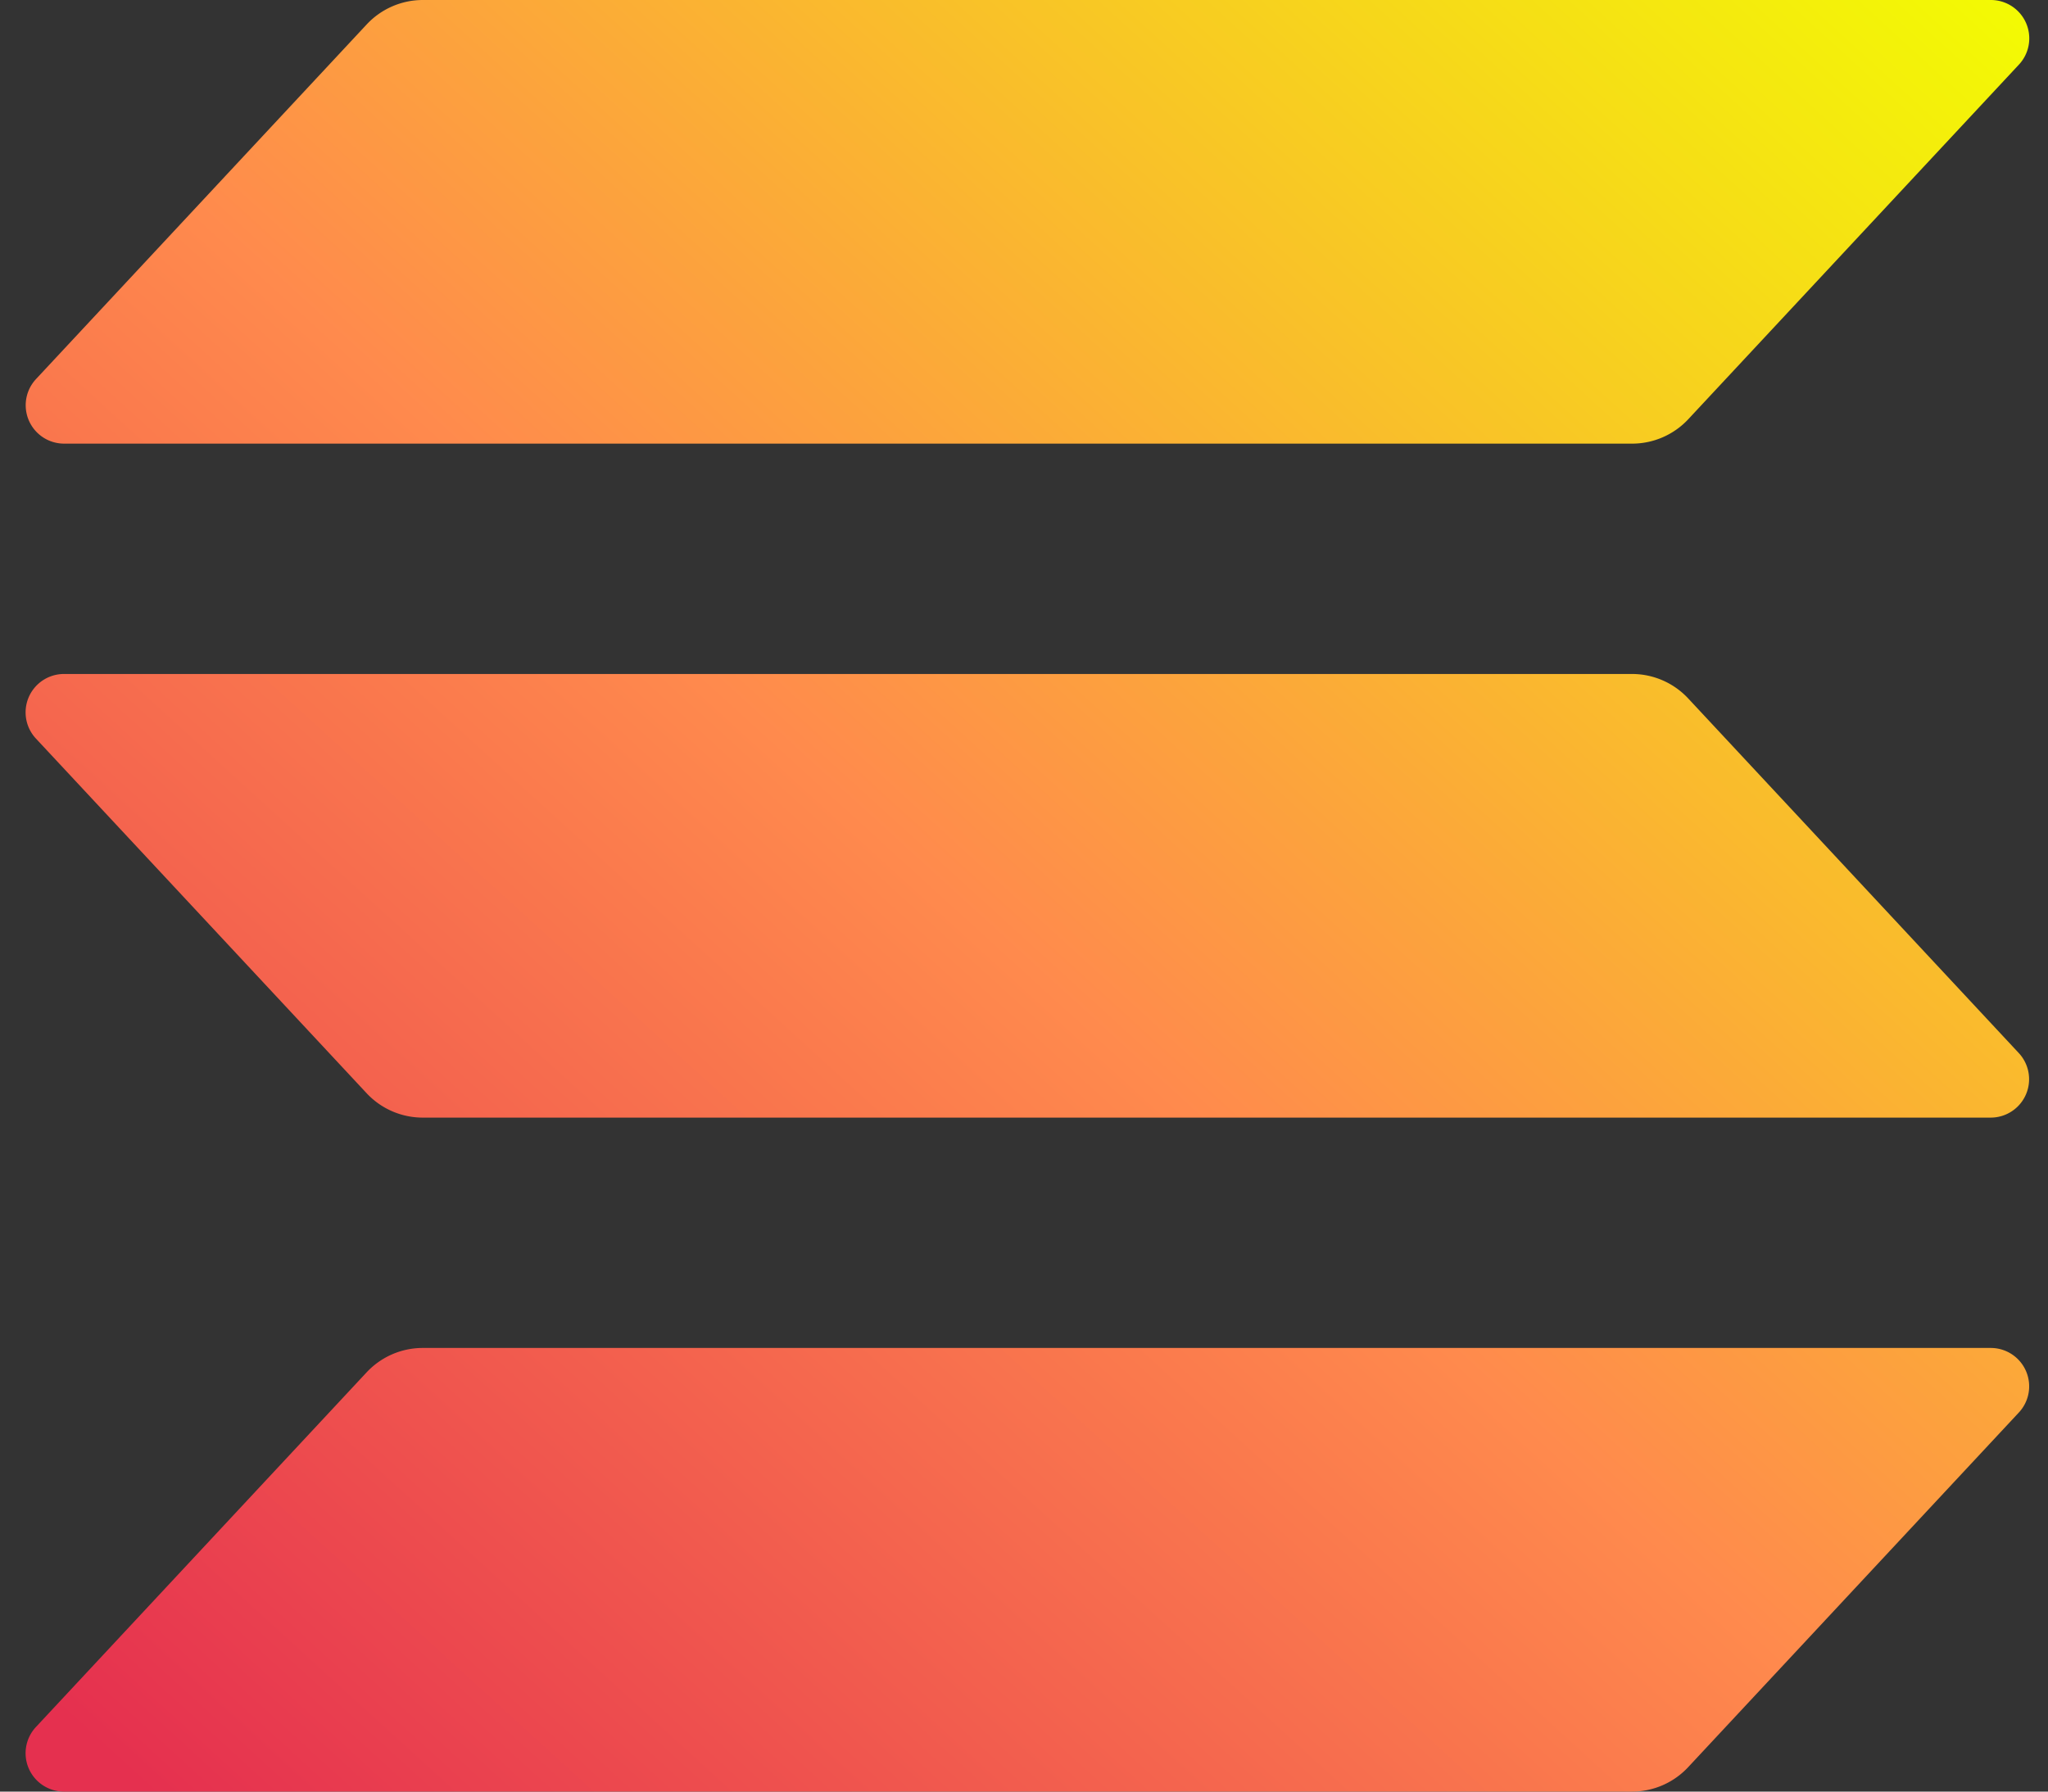 <svg width="240" height="210" viewBox="0 0 240 210" fill="none" xmlns="http://www.w3.org/2000/svg"><rect x="0" y="0" width="240" height="210" fill="#333333" stroke="none"/><path d="m236.582 165.57-38.75 41.567A8.992 8.992 0 0 1 191.25 210H7.5a4.498 4.498 0 0 1-4.435-5.263 4.5 4.5 0 0 1 1.145-2.307l38.75-41.568A8.993 8.993 0 0 1 49.542 158h183.75a4.499 4.499 0 0 1 3.29 7.57Zm-38.75-83.707A9 9 0 0 0 191.25 79H7.5a4.5 4.5 0 0 0-3.29 7.57l38.75 41.568A8.993 8.993 0 0 0 49.542 131h183.75a4.5 4.5 0 0 0 3.29-7.562l-38.75-41.576ZM7.512 52h183.75a8.999 8.999 0 0 0 6.583-2.862l38.75-41.568a4.5 4.5 0 0 0-3.29-7.57H49.555a9 9 0 0 0-6.583 2.863L4.222 44.43A4.5 4.5 0 0 0 7.5 52h.012Z" fill="url(#a)"/><defs><linearGradient id="a" x1="-11.57" y1="249.892" x2="262.832" y2="-51.388" gradientUnits="userSpaceOnUse"><stop offset=".12" stop-color="#E5304F"/><stop offset=".466" stop-color="#FF8A4D"/><stop offset=".876" stop-color="#F2FF00"/></linearGradient></defs></svg>